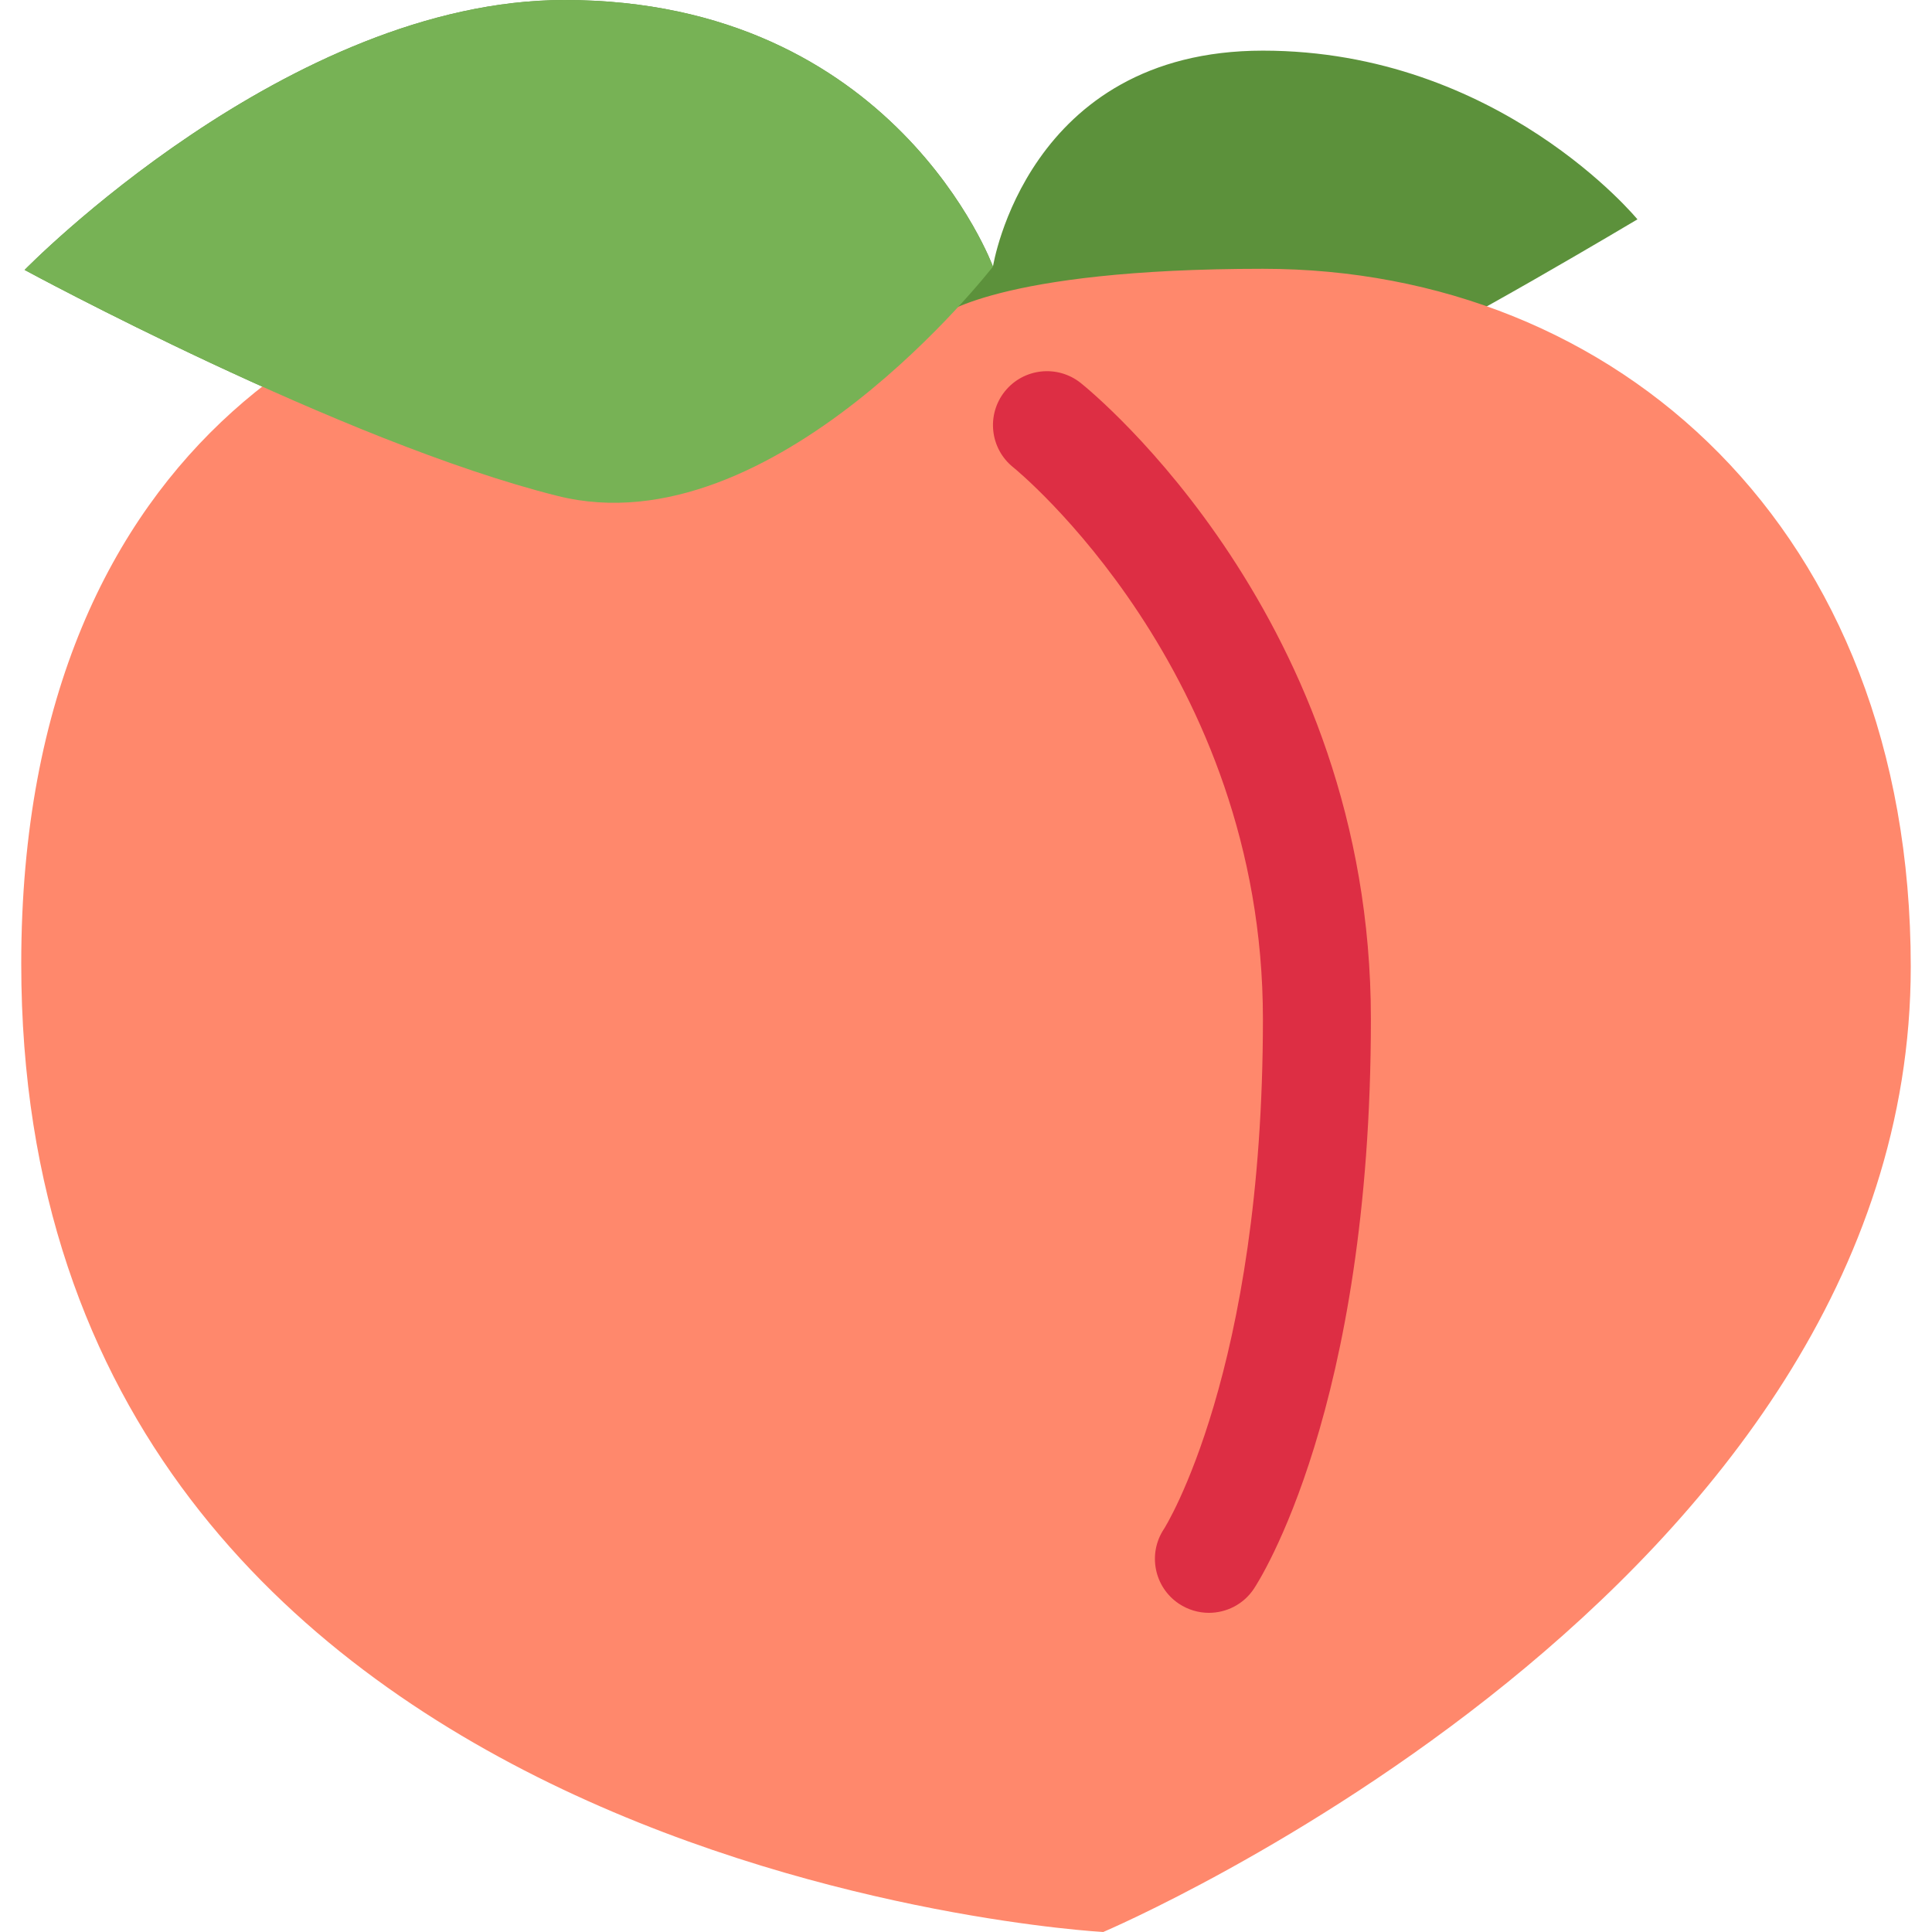 <?xml version="1.0" encoding="iso-8859-1"?>
<!-- Generator: Adobe Illustrator 19.0.0, SVG Export Plug-In . SVG Version: 6.00 Build 0)  -->
<svg version="1.1" id="Capa_1" xmlns="http://www.w3.org/2000/svg" xmlns:xlink="http://www.w3.org/1999/xlink" x="0px" y="0px"
	 viewBox="0 0 512 512" style="enable-background:new 0 0 512 512;" xml:space="preserve">
<path style="fill:#5C913B;" d="M6.523,71.534C6.523,71.534,76.269,0,149.592,0c87.63,0,113.553,70.648,113.553,70.648
	s8.942-57.227,71.534-57.227s99.261,44.709,99.261,44.709s-50.976,30.387-66.169,36.654
	c-40.074,16.496-162.741,50.961-219.968,36.654C90.576,117.145,6.523,71.534,6.523,71.534"/>
<path style="fill:#FF886C;" d="M248.847,84.053c0,0,14.908-12.819,85.841-12.819c93.595,0,171.682,68.859,171.682,184.945
	C506.37,421.151,292.368,512,292.368,512S5.63,496.563,5.63,255.406c0-142.482,96.571-185.66,157.376-185.66
	C233.938,69.746,248.847,84.053,248.847,84.053"/>
<path style="fill:#77B255;" d="M6.523,71.534C6.523,71.534,76.269,0,149.592,0c87.63,0,113.553,70.648,113.553,70.648
	s-58.114,75.096-115.342,60.789C90.576,117.145,6.523,71.534,6.523,71.534"/>
<path style="fill:#DD2E44;" d="M320.366,427.418c-2.718,0-5.48-0.787-7.926-2.404c-6.581-4.392-8.355-13.262-3.963-19.843
	c0.215-0.315,26.21-41.59,26.21-135.128c0-92.208-65.497-145.672-66.169-146.202c-6.167-4.936-7.168-13.934-2.232-20.116
	c4.936-6.152,13.934-7.153,20.116-2.232c3.133,2.518,76.899,62.736,76.899,168.55c0,103.296-29.744,149.106-31.017,151.009
	C329.538,425.186,324.988,427.418,320.366,427.418"/>
<g>
</g>
<g>
</g>
<g>
</g>
<g>
</g>
<g>
</g>
<g>
</g>
<g>
</g>
<g>
</g>
<g>
</g>
<g>
</g>
<g>
</g>
<g>
</g>
<g>
</g>
<g>
</g>
<g>
</g>
</svg>
